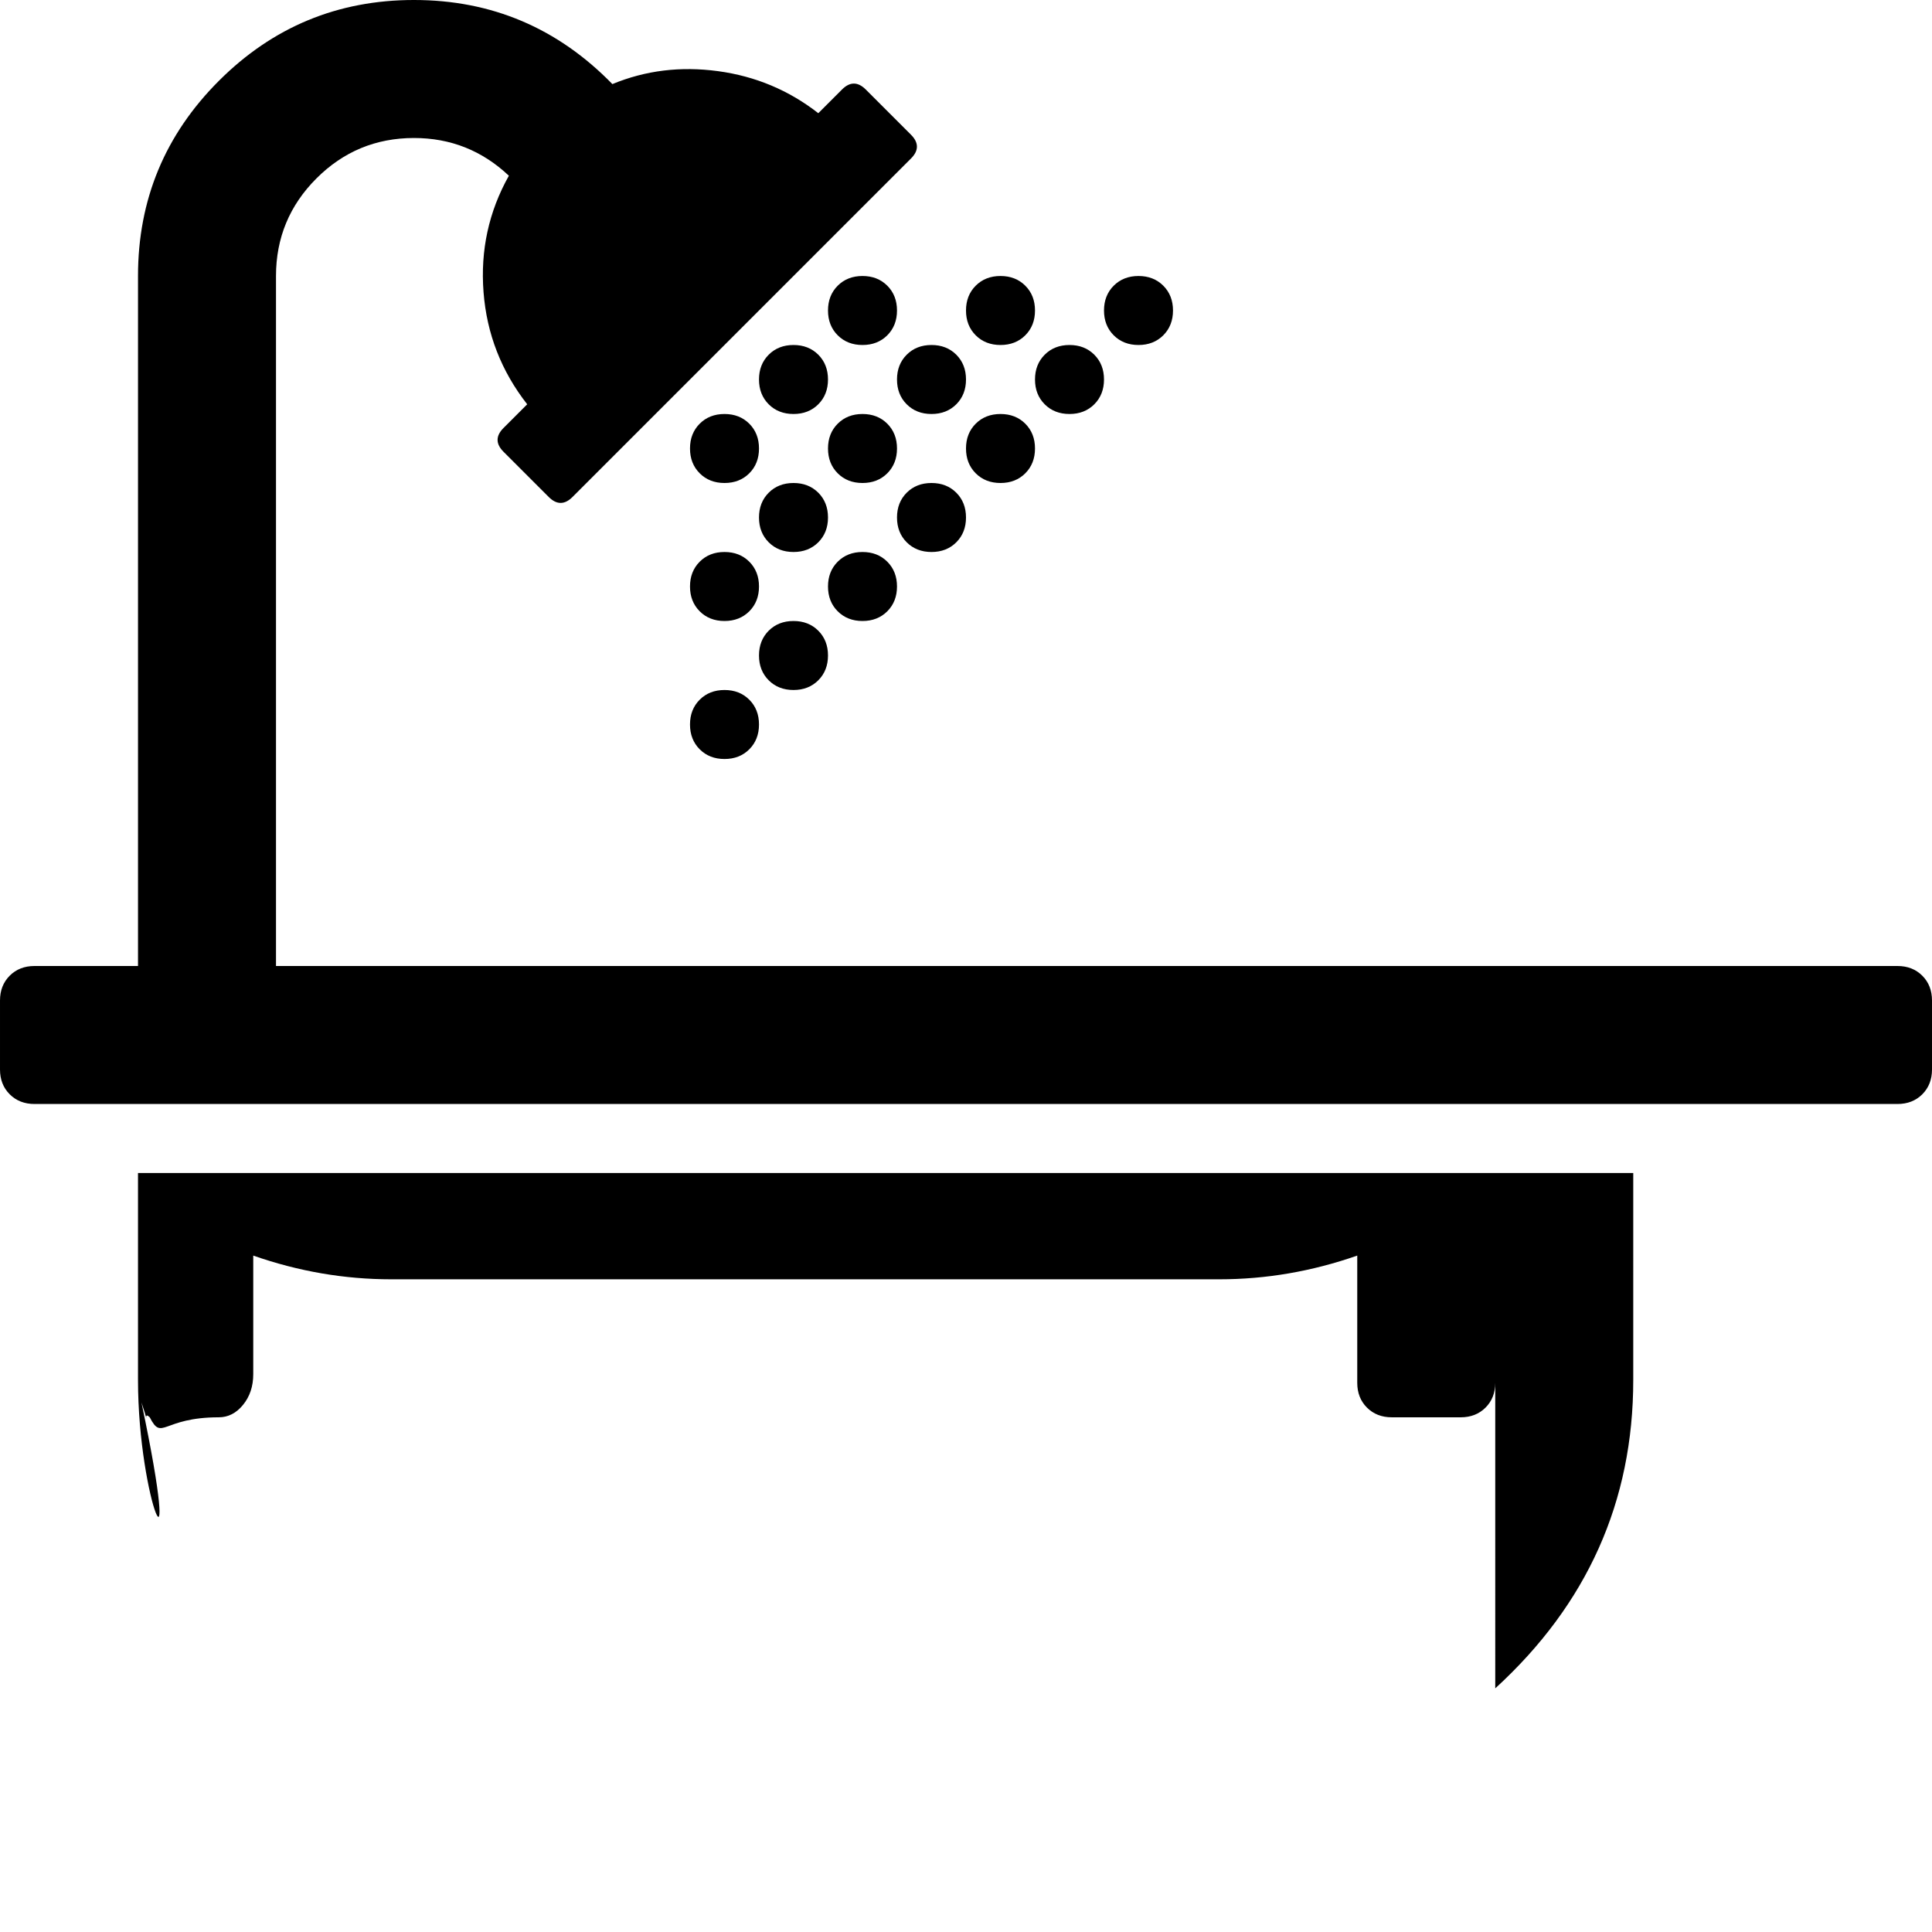 <svg xmlns="http://www.w3.org/2000/svg" x="0px" y="0px" viewBox="596 -596 1792 1792" style="enable-background:new 596 -596 1792 1792;" xml:space="preserve">
<path d="M724,492v192c0,112.7,42.7,208.3,3.2,20.8,9.5,28.5c6.3,7.7,13.8,11.5,22.5,11.5h64
	c8.7,0,16.2-3.8,22.5-11.5c6.3-7.7,9.5-17.2,9.5-28.5v-110c42,14.7,84.7,22,128,22h768c43.3,0,86-7.3,128-22v118c0,9.3,3,17,9,23
	s13.7,9,23,9h64c9.3,0,17-3,23-9s9-13.7,9-23V970c85.3-78,128-173.3,128-286V492H724z M1291,53c-6-6-13.7-9-23-9c-9.3,0-17,3-23,9
	s-9,13.7-9,23s3,17,9,23s13.7,9,23,9c9.3,0,17-3,23-9s9-13.7,9-23S1297,59,1291,53z M1355-11c-6-6-13.7-9-23-9c-9.3,0-17,3-23,9
	s-9,13.7-9,23s3,17,9,23s13.7,9,23,9c9.3,0,17-3,23-9s9-13.7,9-23S1361-5,1355-11z M1291-75c-6-6-13.7-9-23-9c-9.3,0-17,3-23,9
	s-9,13.7-9,23s3,17,9,23s13.7,9,23,9c9.3,0,17-3,23-9s9-13.7,9-23S1297-69,1291-75z M1419-75c-6-6-13.7-9-23-9c-9.3,0-17,3-23,9
	s-9,13.7-9,23s3,17,9,23s13.7,9,23,9c9.3,0,17-3,23-9s9-13.7,9-23S1425-69,1419-75z M1355-139c-6-6-13.7-9-23-9c-9.3,0-17,3-23,9
	s-9,13.7-9,23s3,17,9,23s13.7,9,23,9c9.3,0,17-3,23-9s9-13.7,9-23S1361-133,1355-139z M1291-203c-6-6-13.7-9-23-9c-9.3,0-17,3-23,9
	s-9,13.7-9,23s3,17,9,23s13.7,9,23,9c9.3,0,17-3,23-9s9-13.7,9-23S1297-197,1291-203z M2379,309c-6-6-13.7-9-23-9H852v-640
	c0-35.3,12.5-65.5,37.5-90.5S944.7-468,980-468c34,0,63.3,11.7,88,35c-18.7,33.3-26.5,69.3-23.5,108s16.5,73.3,40.5,104l-22,22
	c-7.3,7.3-7.3,14.7,0,22l42,42c7.3,7.3,14.7,7.3,22,0l314-314c7.3-7.3,7.3-14.7,0-22l-42-42c-7.3-7.3-14.7-7.3-22,0l-22,22
	c-27.3-21.3-58.3-34.3-93-39c-34.7-4.7-67.3-0.7-98,12c-50.7-52-112-78-184-78c-70.7,0-131,25-181,75s-75,110.3-75,181v640h-96
	c-9.3,0-17,3-23,9s-9,13.7-9,23v64c0,9.3,3,17,9,23s13.7,9,23,9h1728c9.3,0,17-3,23-9s9-13.7,9-23v-64C2388,322.7,2385,315,2379,309
	z M1483-139c-6-6-13.7-9-23-9c-9.3,0-17,3-23,9s-9,13.7-9,23s3,17,9,23s13.7,9,23,9c9.3,0,17-3,23-9s9-13.7,9-23S1489-133,1483-139z
	 M1419-203c-6-6-13.7-9-23-9c-9.3,0-17,3-23,9s-9,13.7-9,23s3,17,9,23s13.7,9,23,9c9.3,0,17-3,23-9s9-13.7,9-23S1425-197,1419-203z
	 M1355-267c-6-6-13.7-9-23-9c-9.3,0-17,3-23,9s-9,13.7-9,23s3,17,9,23s13.7,9,23,9c9.3,0,17-3,23-9s9-13.7,9-23S1361-261,1355-267z
	 M1547-203c-6-6-13.7-9-23-9c-9.3,0-17,3-23,9s-9,13.7-9,23s3,17,9,23s13.7,9,23,9c9.3,0,17-3,23-9s9-13.7,9-23S1553-197,1547-203z
	 M1483-267c-6-6-13.7-9-23-9c-9.3,0-17,3-23,9s-9,13.7-9,23s3,17,9,23s13.7,9,23,9c9.3,0,17-3,23-9s9-13.7,9-23S1489-261,1483-267z
	 M1419-331c-6-6-13.7-9-23-9c-9.3,0-17,3-23,9s-9,13.7-9,23s3,17,9,23s13.7,9,23,9c9.3,0,17-3,23-9s9-13.7,9-23S1425-325,1419-331z
	 M1611-267c-6-6-13.7-9-23-9c-9.3,0-17,3-23,9s-9,13.7-9,23s3,17,9,23s13.7,9,23,9c9.3,0,17-3,23-9s9-13.7,9-23S1617-261,1611-267z
	 M1547-331c-6-6-13.7-9-23-9c-9.3,0-17,3-23,9s-9,13.7-9,23s3,17,9,23s13.7,9,23,9c9.3,0,17-3,23-9s9-13.7,9-23S1553-325,1547-331z
	 M1675-331c-6-6-13.7-9-23-9s-17,3-23,9s-9,13.7-9,23s3,17,9,23s13.7,9,23,9s17-3,23-9s9-13.7,9-23S1681-325,1675-331z"/>
</svg>
